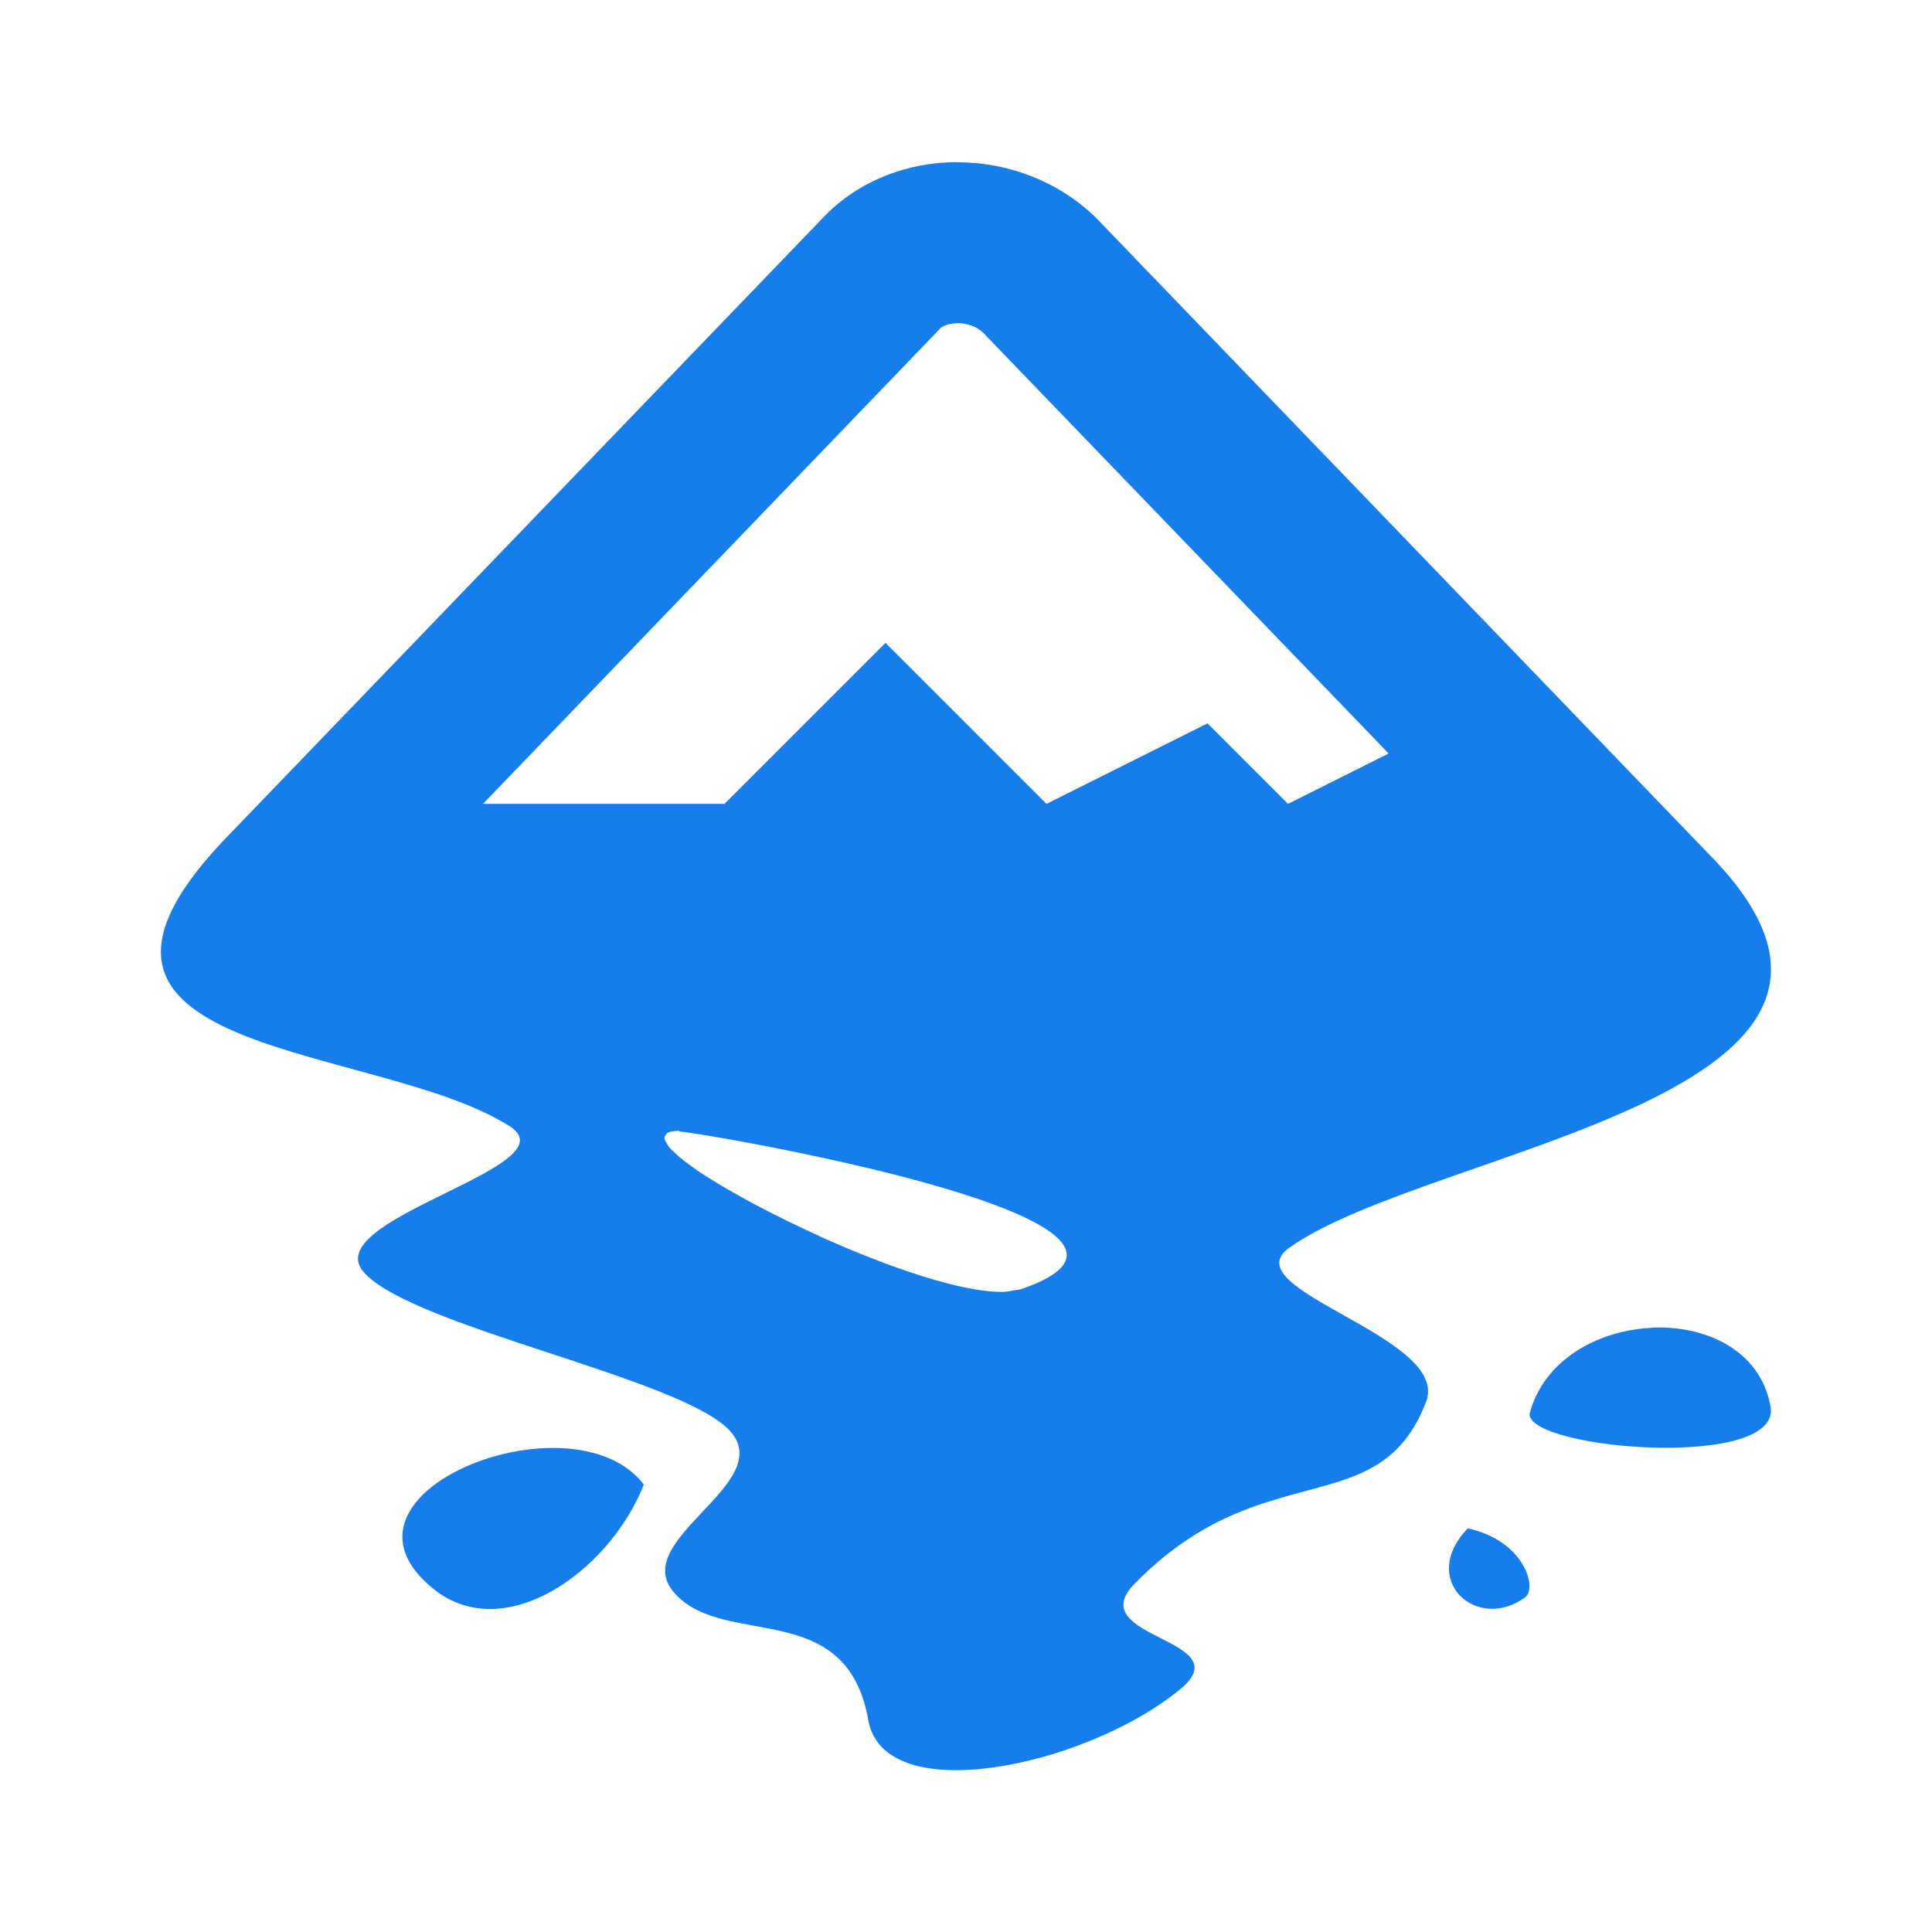 <?xml version="1.0" encoding="UTF-8" standalone="no"?>
<svg xmlns:rdf="http://www.w3.org/1999/02/22-rdf-syntax-ns#" xmlns="http://www.w3.org/2000/svg" height="24" viewBox="0 0 12 12" width="24" version="1.1" xmlns:cc="http://creativecommons.org/ns#" xmlns:dc="http://purl.org/dc/elements/1.1/">
 <path fill="#157dec" d="m5.947 1.007c-0.308 0-0.612 0.113-0.831 0.341l-3.677 3.82c-1.394 1.414 0.9 1.295 1.731 1.83 0.384 0.253-1.231 0.579-0.902 0.913 0.321 0.336 1.938 0.643 2.259 0.969 0.321 0.334-0.652 0.69-0.329 1.024 0.313 0.334 1.06 0.019 1.195 0.779 0.039 0.221 0.258 0.312 0.545 0.312 0.446 0 1.055-0.219 1.402-0.511 0.356-0.307-0.617-0.308-0.296-0.644 0.288-0.295 0.563-0.425 0.813-0.506 0.448-0.147 0.811-0.136 1-0.625 0.161-0.407-1.215-0.698-0.849-0.959 0.876-0.625 4.09-0.942 2.606-2.445l-3.81-3.956c-0.236-0.228-0.549-0.341-0.857-0.341zm0 1c0.029 0 0.099 0.006 0.155 0.055l2.523 2.618-0.625 0.313-0.5-0.5-1 0.5-1-1-1 1h-1.5l2.838-2.951c0.02-0.021 0.063-0.034 0.11-0.034zm-1.728 5.021c0.069 0 1.64 0.262 2.207 0.564 0.256 0.137 0.305 0.283-0.087 0.416-0.012 0.004-0.029 0.004-0.043 0.007-0.022 0.004-0.043 0.009-0.07 0.009-0.257 0.003-0.714-0.155-1.137-0.346-0.001-0.001-0.002-0.002-0.003-0.002-0.065-0.03-0.129-0.06-0.191-0.09-0.013-0.007-0.026-0.013-0.038-0.019-0.049-0.024-0.096-0.048-0.142-0.072-0.022-0.012-0.043-0.023-0.064-0.034-0.034-0.019-0.068-0.038-0.1-0.056-0.027-0.015-0.053-0.031-0.077-0.045-0.024-0.014-0.045-0.027-0.066-0.04-0.028-0.017-0.054-0.034-0.078-0.051-0.015-0.011-0.029-0.021-0.042-0.03-0.024-0.017-0.046-0.034-0.065-0.05-0.01-0.009-0.018-0.015-0.026-0.024-0.017-0.015-0.032-0.029-0.043-0.042-0.006-0.008-0.009-0.015-0.013-0.022-0.006-0.011-0.013-0.022-0.014-0.031-0.001-0.009 0.004-0.015 0.01-0.022 0.003-0.004 0.003-0.009 0.009-0.012 0.015-0.007 0.038-0.012 0.073-0.012zm6.048 1.219c-0.337 0.013-0.679 0.197-0.767 0.536 0 0.223 1.584 0.351 1.496-0.053-0.064-0.34-0.394-0.497-0.73-0.484zm-6.754 0.749c-0.596-0.042-1.361 0.411-0.841 0.856 0.443 0.388 1.112-0.086 1.327-0.631-0.108-0.142-0.287-0.21-0.486-0.225zm5.604 0.497c-0.308 0.317 0.054 0.648 0.355 0.429 0.08-0.06-0.007-0.354-0.355-0.429z"/>
</svg>

